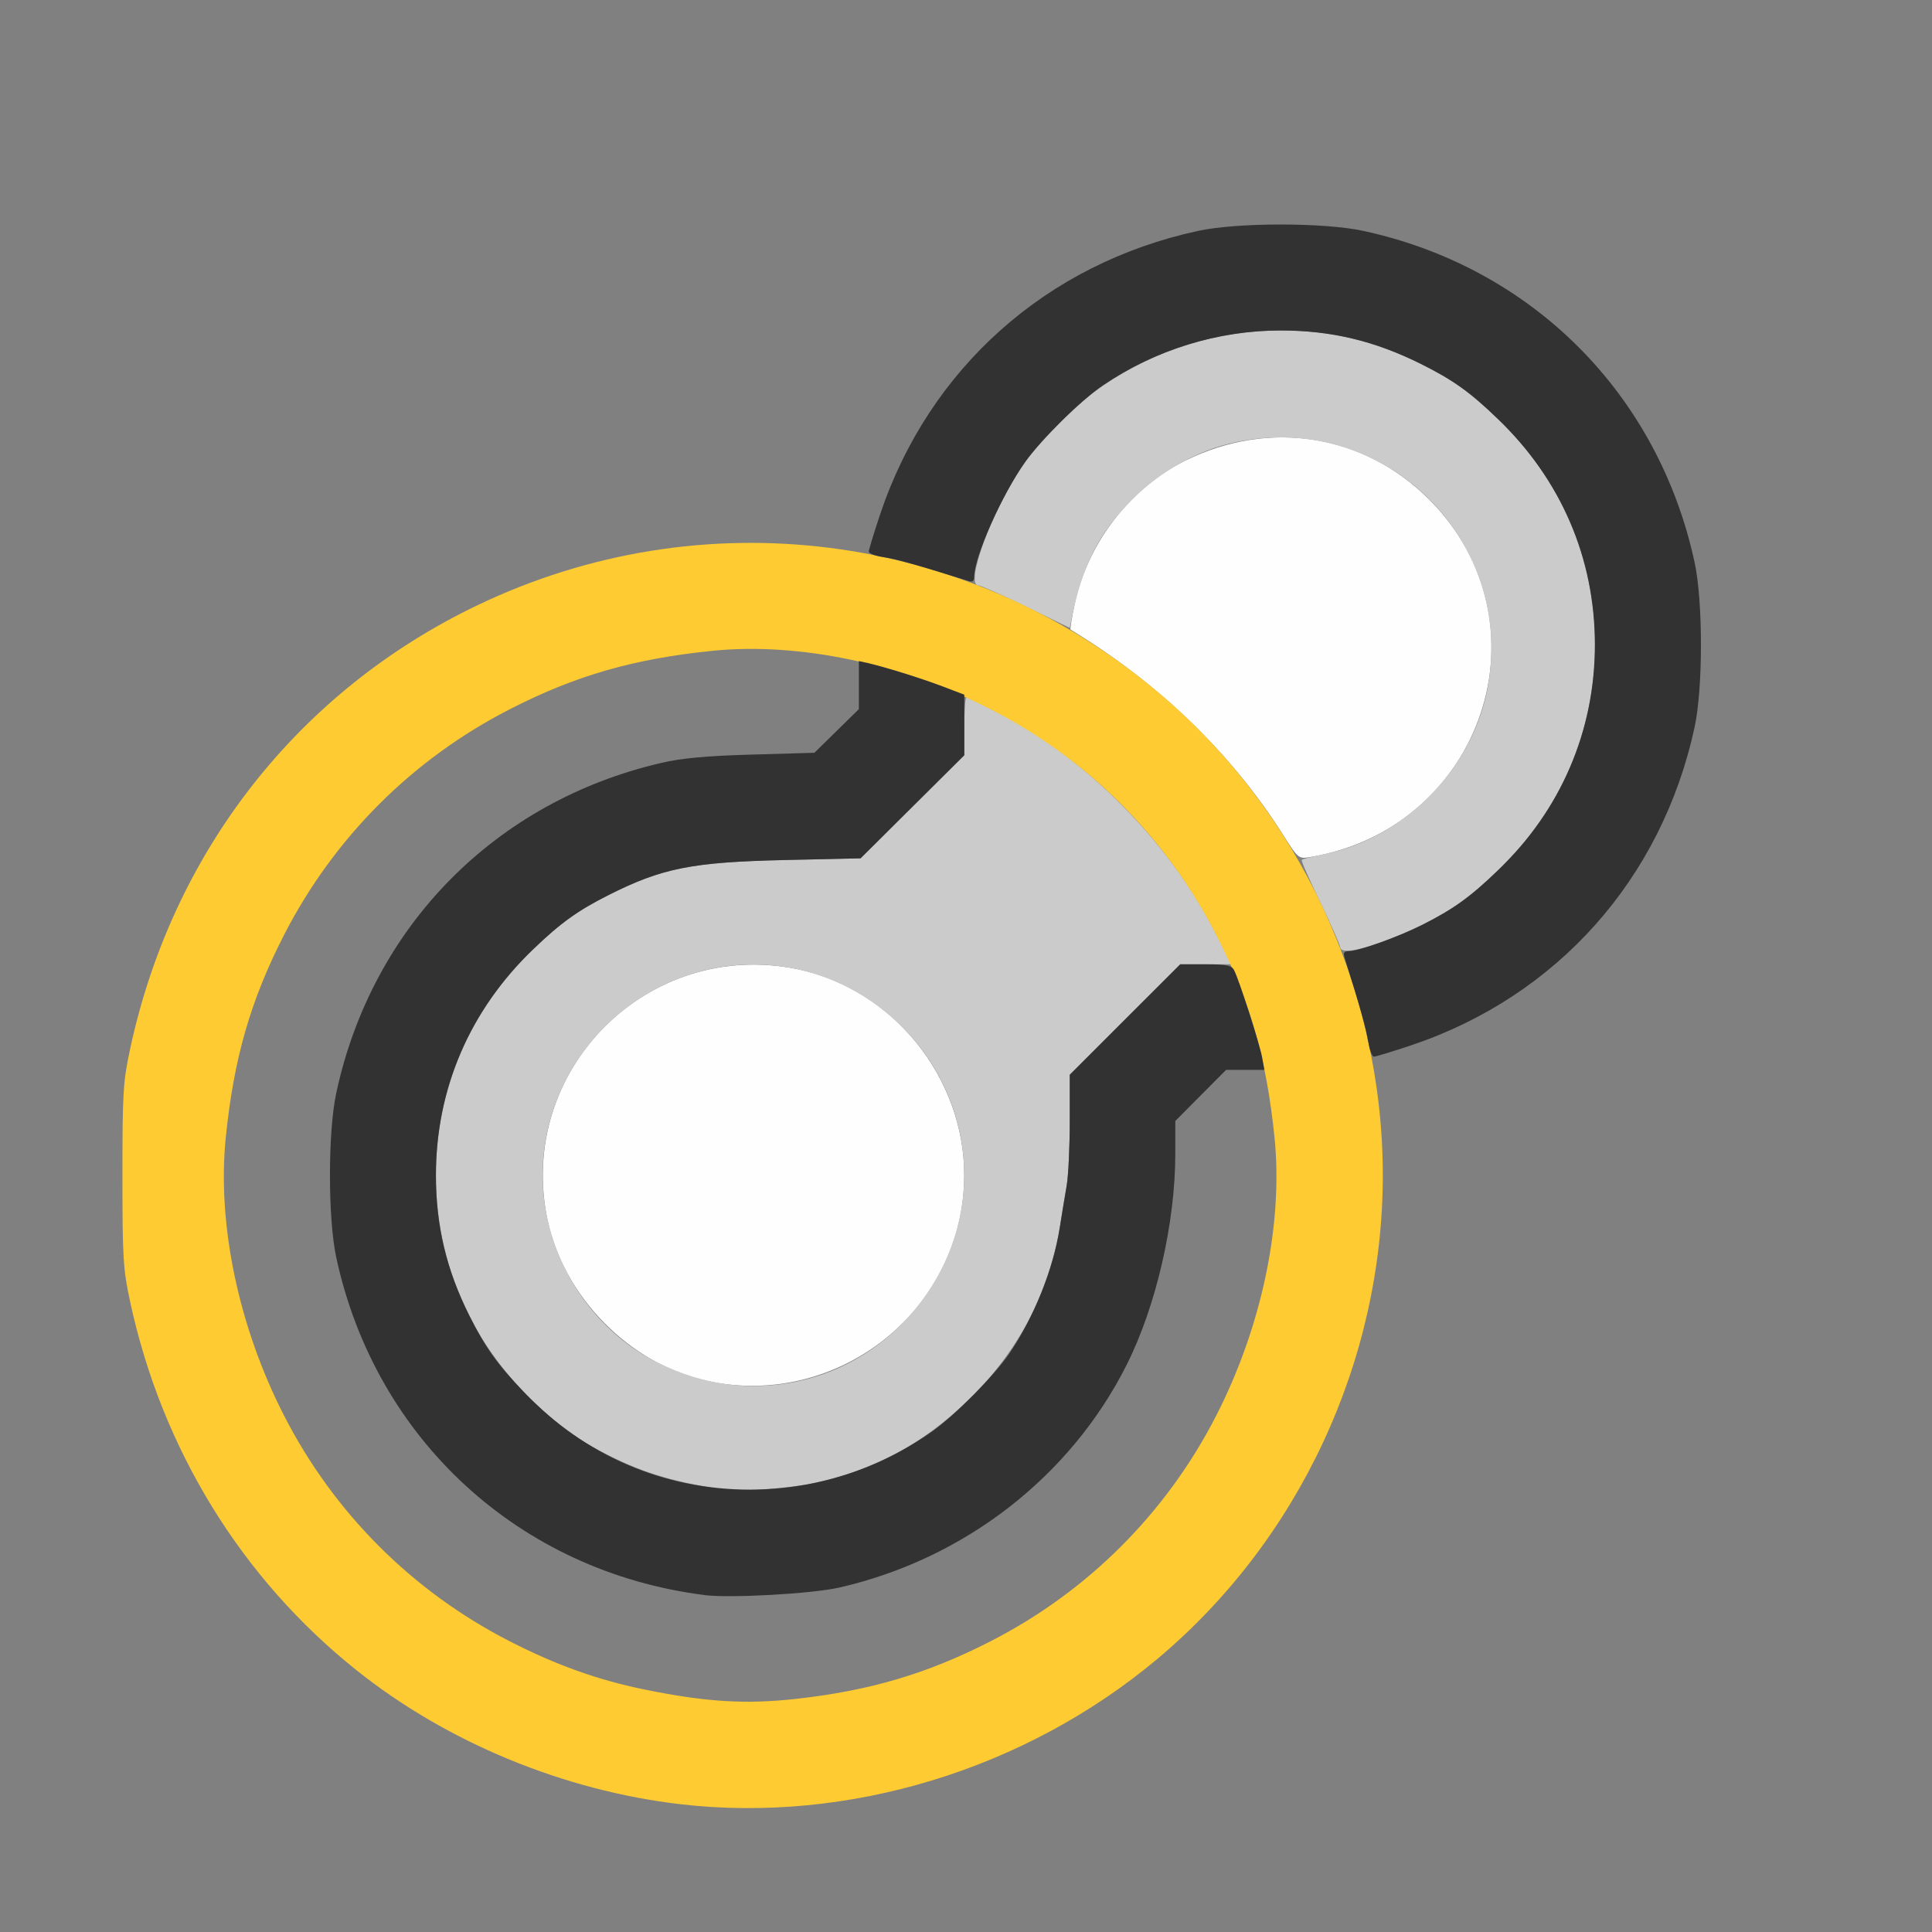 <?xml version="1.0" encoding="UTF-8" standalone="no"?>
<!-- Created with Inkscape (http://www.inkscape.org/) -->

<svg
   version="1.1"
   id="svg2"
   width="1600"
   height="1600"
   viewBox="0 0 1600 1600"
   sodipodi:docname="meta_data.svg"
   inkscape:version="1.2.2 (732a01da63, 2022-12-09)"
   xmlns:inkscape="http://www.inkscape.org/namespaces/inkscape"
   xmlns:sodipodi="http://sodipodi.sourceforge.net/DTD/sodipodi-0.dtd"
   xmlns="http://www.w3.org/2000/svg"
   xmlns:svg="http://www.w3.org/2000/svg"
   xmlns:rdf="http://www.w3.org/1999/02/22-rdf-syntax-ns#"
   xmlns:cc="http://creativecommons.org/ns#"
   xmlns:dc="http://purl.org/dc/elements/1.1/">
  <rect x="0" y="0" width="1600" height="1600" fill="#808080" stroke="none"/>
  <defs
     id="defs6" />
  <sodipodi:namedview
     pagecolor="#808080"
     bordercolor="#666666"
     borderopacity="1"
     objecttolerance="10"
     gridtolerance="10"
     guidetolerance="10"
     inkscape:pageopacity="0"
     inkscape:pageshadow="2"
     inkscape:window-width="1993"
     inkscape:window-height="1009"
     id="namedview4"
     showgrid="false"
     fit-margin-top="0"
     fit-margin-left="0"
     fit-margin-right="0"
     fit-margin-bottom="0"
     inkscape:zoom="0.5"
     inkscape:cx="125"
     inkscape:cy="114"
     inkscape:window-x="-8"
     inkscape:window-y="-8"
     inkscape:window-maximized="1"
     inkscape:current-layer="META_DATA"
     inkscape:showpageshadow="0"
     inkscape:pagecheckerboard="true"
     inkscape:deskcolor="#d1d1d1" />
  <g
     id="META_DATA"
     transform="matrix(87.5,0,0,87.5,100,100)"
     style="stroke-width:0.011">
    <path
       style="fill:none;stroke-width:0"
       d="m 0.004,13.357 c 0.002,-1.454 0.01,-2.608 0.017,-2.565 0.112,0.683 0.275,1.216 0.541,1.771 0.601,1.252 1.56,2.212 2.811,2.812 1.648,0.791 3.519,0.791 5.166,9.98e-4 1.252,-0.601 2.212,-1.56 2.812,-2.811 0.539,-1.123 0.706,-2.283 0.514,-3.569 l -0.019,-0.127 0.307,-0.098 c 1.407,-0.447 2.429,-1.577 2.743,-3.031 0.08,-0.371 0.08,-1.189 0,-1.559 -0.344,-1.596 -1.541,-2.793 -3.138,-3.138 -0.371,-0.08 -1.189,-0.08 -1.559,0 C 8.744,1.355 7.615,2.377 7.167,3.784 L 7.07,4.091 6.942,4.072 C 5.656,3.881 4.496,4.048 3.373,4.587 2.123,5.187 1.163,6.147 0.562,7.398 0.296,7.953 0.133,8.486 0.021,9.17 0.014,9.212 0.007,7.167 0.004,4.624 L 0,0 h 8 8 v 8 8 H 8 0 Z M 5.489,14.936 C 4.832,14.86 4.261,14.688 3.68,14.39 2.76,13.919 2.019,13.177 1.547,12.258 1.115,11.415 0.911,10.442 0.994,9.623 1.07,8.875 1.228,8.325 1.547,7.703 2.019,6.784 2.76,6.042 3.68,5.571 4.302,5.252 4.852,5.093 5.599,5.017 c 0.365,-0.037 0.868,-0.009 1.233,0.07 l 0.154,0.033 v 0.224 0.224 L 6.776,5.775 6.565,5.982 5.973,5.999 C 5.545,6.011 5.306,6.033 5.115,6.078 3.545,6.442 2.379,7.625 2.04,9.201 c -0.08,0.371 -0.08,1.189 0,1.559 0.344,1.596 1.541,2.793 3.138,3.138 0.197,0.042 0.398,0.057 0.78,0.057 0.57,0 0.844,-0.044 1.31,-0.208 1.335,-0.471 2.357,-1.647 2.6,-2.99 0.097,-0.539 0.114,-0.682 0.114,-0.984 V 9.464 L 10.223,9.223 10.465,8.982 h 0.177 c 0.2,0 0.191,-0.011 0.241,0.312 0.061,0.399 0.072,0.736 0.035,1.074 -0.08,0.738 -0.236,1.275 -0.551,1.889 -0.471,0.919 -1.213,1.661 -2.132,2.132 -0.881,0.452 -1.863,0.647 -2.745,0.546 z"
       id="path827"
       inkscape:connector-curvature="0" />
    <path
       style="fill:#fefefe;stroke-width:0"
       d="M 5.552,11.928 C 4.823,11.772 4.193,11.135 4.039,10.402 3.742,8.984 4.992,7.735 6.409,8.031 c 0.898,0.188 1.574,1.025 1.574,1.949 0,1.266 -1.185,2.215 -2.432,1.948 z M 10.994,6.748 C 10.511,5.986 9.814,5.314 8.989,4.816 8.984,4.813 9.001,4.707 9.027,4.581 9.146,4.005 9.554,3.474 10.075,3.217 c 0.799,-0.394 1.689,-0.252 2.309,0.368 1.161,1.161 0.512,3.111 -1.127,3.384 -0.11,0.018 -0.113,0.016 -0.263,-0.221 z"
       id="path825"
       inkscape:connector-curvature="0" />
    <path
       style="fill:#cbcbcb;stroke-width:0"
       d="M 5.723,12.956 C 5.272,12.894 4.963,12.804 4.632,12.639 4.327,12.487 4.168,12.373 3.903,12.119 3.304,11.544 2.983,10.799 2.983,9.981 c 0,-0.818 0.32,-1.563 0.92,-2.138 C 4.163,7.592 4.325,7.476 4.616,7.329 5.124,7.073 5.406,7.017 6.285,6.997 L 7.002,6.981 7.493,6.493 7.984,6.005 V 5.731 c 0,-0.15 0.009,-0.273 0.02,-0.273 0.011,0 0.157,0.072 0.324,0.159 0.814,0.426 1.579,1.197 2.011,2.029 l 0.176,0.338 H 10.271 10.027 L 9.505,8.507 8.982,9.03 v 0.439 c 0,0.241 -0.013,0.515 -0.029,0.608 -0.016,0.093 -0.046,0.273 -0.066,0.401 -0.098,0.618 -0.402,1.186 -0.876,1.641 -0.428,0.411 -0.887,0.655 -1.461,0.777 -0.222,0.047 -0.679,0.08 -0.827,0.06 z m 0.686,-1.026 c 0.898,-0.188 1.574,-1.025 1.574,-1.949 0,-1.089 -0.906,-1.995 -1.995,-1.995 -1.089,0 -1.995,0.906 -1.995,1.995 0,0.739 0.438,1.451 1.092,1.774 0.432,0.213 0.869,0.271 1.324,0.176 z M 11.54,7.821 C 11.54,7.799 11.455,7.608 11.352,7.395 11.249,7.182 11.17,7.002 11.178,6.995 11.185,6.988 11.287,6.962 11.404,6.938 12.139,6.786 12.773,6.151 12.928,5.411 13.224,3.994 11.975,2.744 10.558,3.041 10.198,3.116 9.849,3.309 9.575,3.584 9.255,3.906 9.102,4.206 8.999,4.716 L 8.982,4.8 8.569,4.599 C 8.342,4.488 8.138,4.398 8.117,4.398 7.987,4.398 8.245,3.687 8.525,3.275 8.665,3.068 9.033,2.695 9.248,2.542 9.758,2.178 10.358,1.985 10.979,1.985 c 0.477,0 0.89,0.098 1.326,0.316 0.305,0.152 0.463,0.265 0.729,0.52 0.599,0.575 0.92,1.32 0.92,2.138 0,0.62 -0.193,1.22 -0.557,1.731 -0.153,0.214 -0.526,0.583 -0.733,0.723 -0.412,0.279 -1.122,0.537 -1.123,0.408 z"
       id="path823"
       inkscape:connector-curvature="0" />
    <path
       style="fill:#fecb32;stroke-width:0"
       d="M 5.302,15.934 C 4.195,15.806 3.087,15.349 2.23,14.664 1.141,13.795 0.388,12.568 0.089,11.178 0.022,10.868 0.016,10.762 0.016,9.981 c 0,-0.782 0.006,-0.888 0.073,-1.197 C 0.489,6.919 1.678,5.4 3.373,4.587 5.498,3.567 7.996,3.883 9.809,5.401 11.152,6.525 11.945,8.226 11.945,9.981 c 0,1.754 -0.793,3.455 -2.136,4.579 -1.249,1.046 -2.923,1.556 -4.507,1.374 z M 6.387,14.937 C 7.091,14.859 7.634,14.698 8.235,14.39 9.154,13.919 9.896,13.177 10.367,12.258 10.799,11.415 11.003,10.442 10.92,9.623 10.844,8.875 10.686,8.325 10.367,7.703 9.896,6.784 9.154,6.042 8.235,5.571 7.392,5.139 6.419,4.934 5.599,5.017 4.852,5.093 4.302,5.252 3.68,5.571 2.76,6.042 2.019,6.784 1.547,7.703 1.228,8.325 1.07,8.875 0.994,9.623 c -0.083,0.819 0.121,1.793 0.553,2.635 0.471,0.919 1.213,1.661 2.132,2.132 0.438,0.225 0.841,0.369 1.279,0.458 0.579,0.118 0.954,0.141 1.428,0.089 z"
       id="path821"
       inkscape:connector-curvature="0" />
    <path
       style="fill:#323232;stroke-width:0"
       d="M 5.52,13.953 C 3.774,13.731 2.411,12.48 2.04,10.76 c -0.08,-0.371 -0.08,-1.189 0,-1.559 C 2.379,7.625 3.545,6.442 5.115,6.078 5.306,6.033 5.545,6.011 5.973,5.999 L 6.565,5.982 6.776,5.775 6.986,5.569 V 5.341 5.114 l 0.086,0.019 C 7.236,5.171 7.565,5.273 7.774,5.352 L 7.984,5.432 V 5.718 6.005 L 7.493,6.493 7.002,6.981 6.285,6.997 C 5.406,7.017 5.124,7.073 4.616,7.329 4.325,7.476 4.163,7.592 3.903,7.842 3.304,8.417 2.983,9.162 2.983,9.981 c 0,0.477 0.098,0.89 0.316,1.326 0.152,0.305 0.265,0.463 0.52,0.729 0.575,0.599 1.32,0.92 2.138,0.92 0.62,0 1.22,-0.193 1.731,-0.557 0.214,-0.153 0.583,-0.526 0.723,-0.733 0.232,-0.342 0.413,-0.794 0.476,-1.187 0.02,-0.128 0.05,-0.308 0.066,-0.401 0.016,-0.093 0.029,-0.367 0.029,-0.609 V 9.029 L 9.505,8.506 10.028,7.984 h 0.24 c 0.197,0 0.246,0.01 0.269,0.055 0.046,0.085 0.242,0.696 0.266,0.827 l 0.021,0.117 H 10.644 10.462 L 10.221,9.225 9.981,9.467 v 0.308 c 0,0.657 -0.181,1.443 -0.46,1.999 -0.532,1.059 -1.537,1.839 -2.721,2.109 -0.26,0.059 -1.033,0.102 -1.279,0.071 z M 11.806,8.715 C 11.788,8.596 11.736,8.408 11.581,7.914 c -0.012,-0.039 6.2e-5,-0.055 0.043,-0.055 0.092,0 0.468,-0.135 0.695,-0.249 0.291,-0.147 0.453,-0.263 0.713,-0.513 0.599,-0.575 0.92,-1.32 0.92,-2.138 0,-0.818 -0.32,-1.563 -0.92,-2.138 C 12.768,2.566 12.609,2.453 12.304,2.301 11.868,2.084 11.456,1.985 10.979,1.985 c -0.593,0 -1.19,0.184 -1.684,0.52 C 9.088,2.645 8.714,3.014 8.562,3.228 8.341,3.538 8.078,4.128 8.078,4.313 c 0,0.043 -0.015,0.056 -0.055,0.043 C 7.53,4.202 7.342,4.149 7.223,4.131 7.144,4.12 7.08,4.096 7.08,4.078 c 0,-0.017 0.048,-0.176 0.107,-0.352 0.463,-1.383 1.576,-2.375 3.012,-2.684 0.371,-0.08 1.189,-0.08 1.559,0 1.596,0.344 2.793,1.541 3.138,3.138 0.08,0.371 0.08,1.189 0,1.559 -0.31,1.436 -1.302,2.549 -2.684,3.012 -0.176,0.059 -0.335,0.107 -0.352,0.107 -0.017,0 -0.041,-0.064 -0.053,-0.143 z"
       id="path819"
       inkscape:connector-curvature="0" />
  </g>
</svg>
